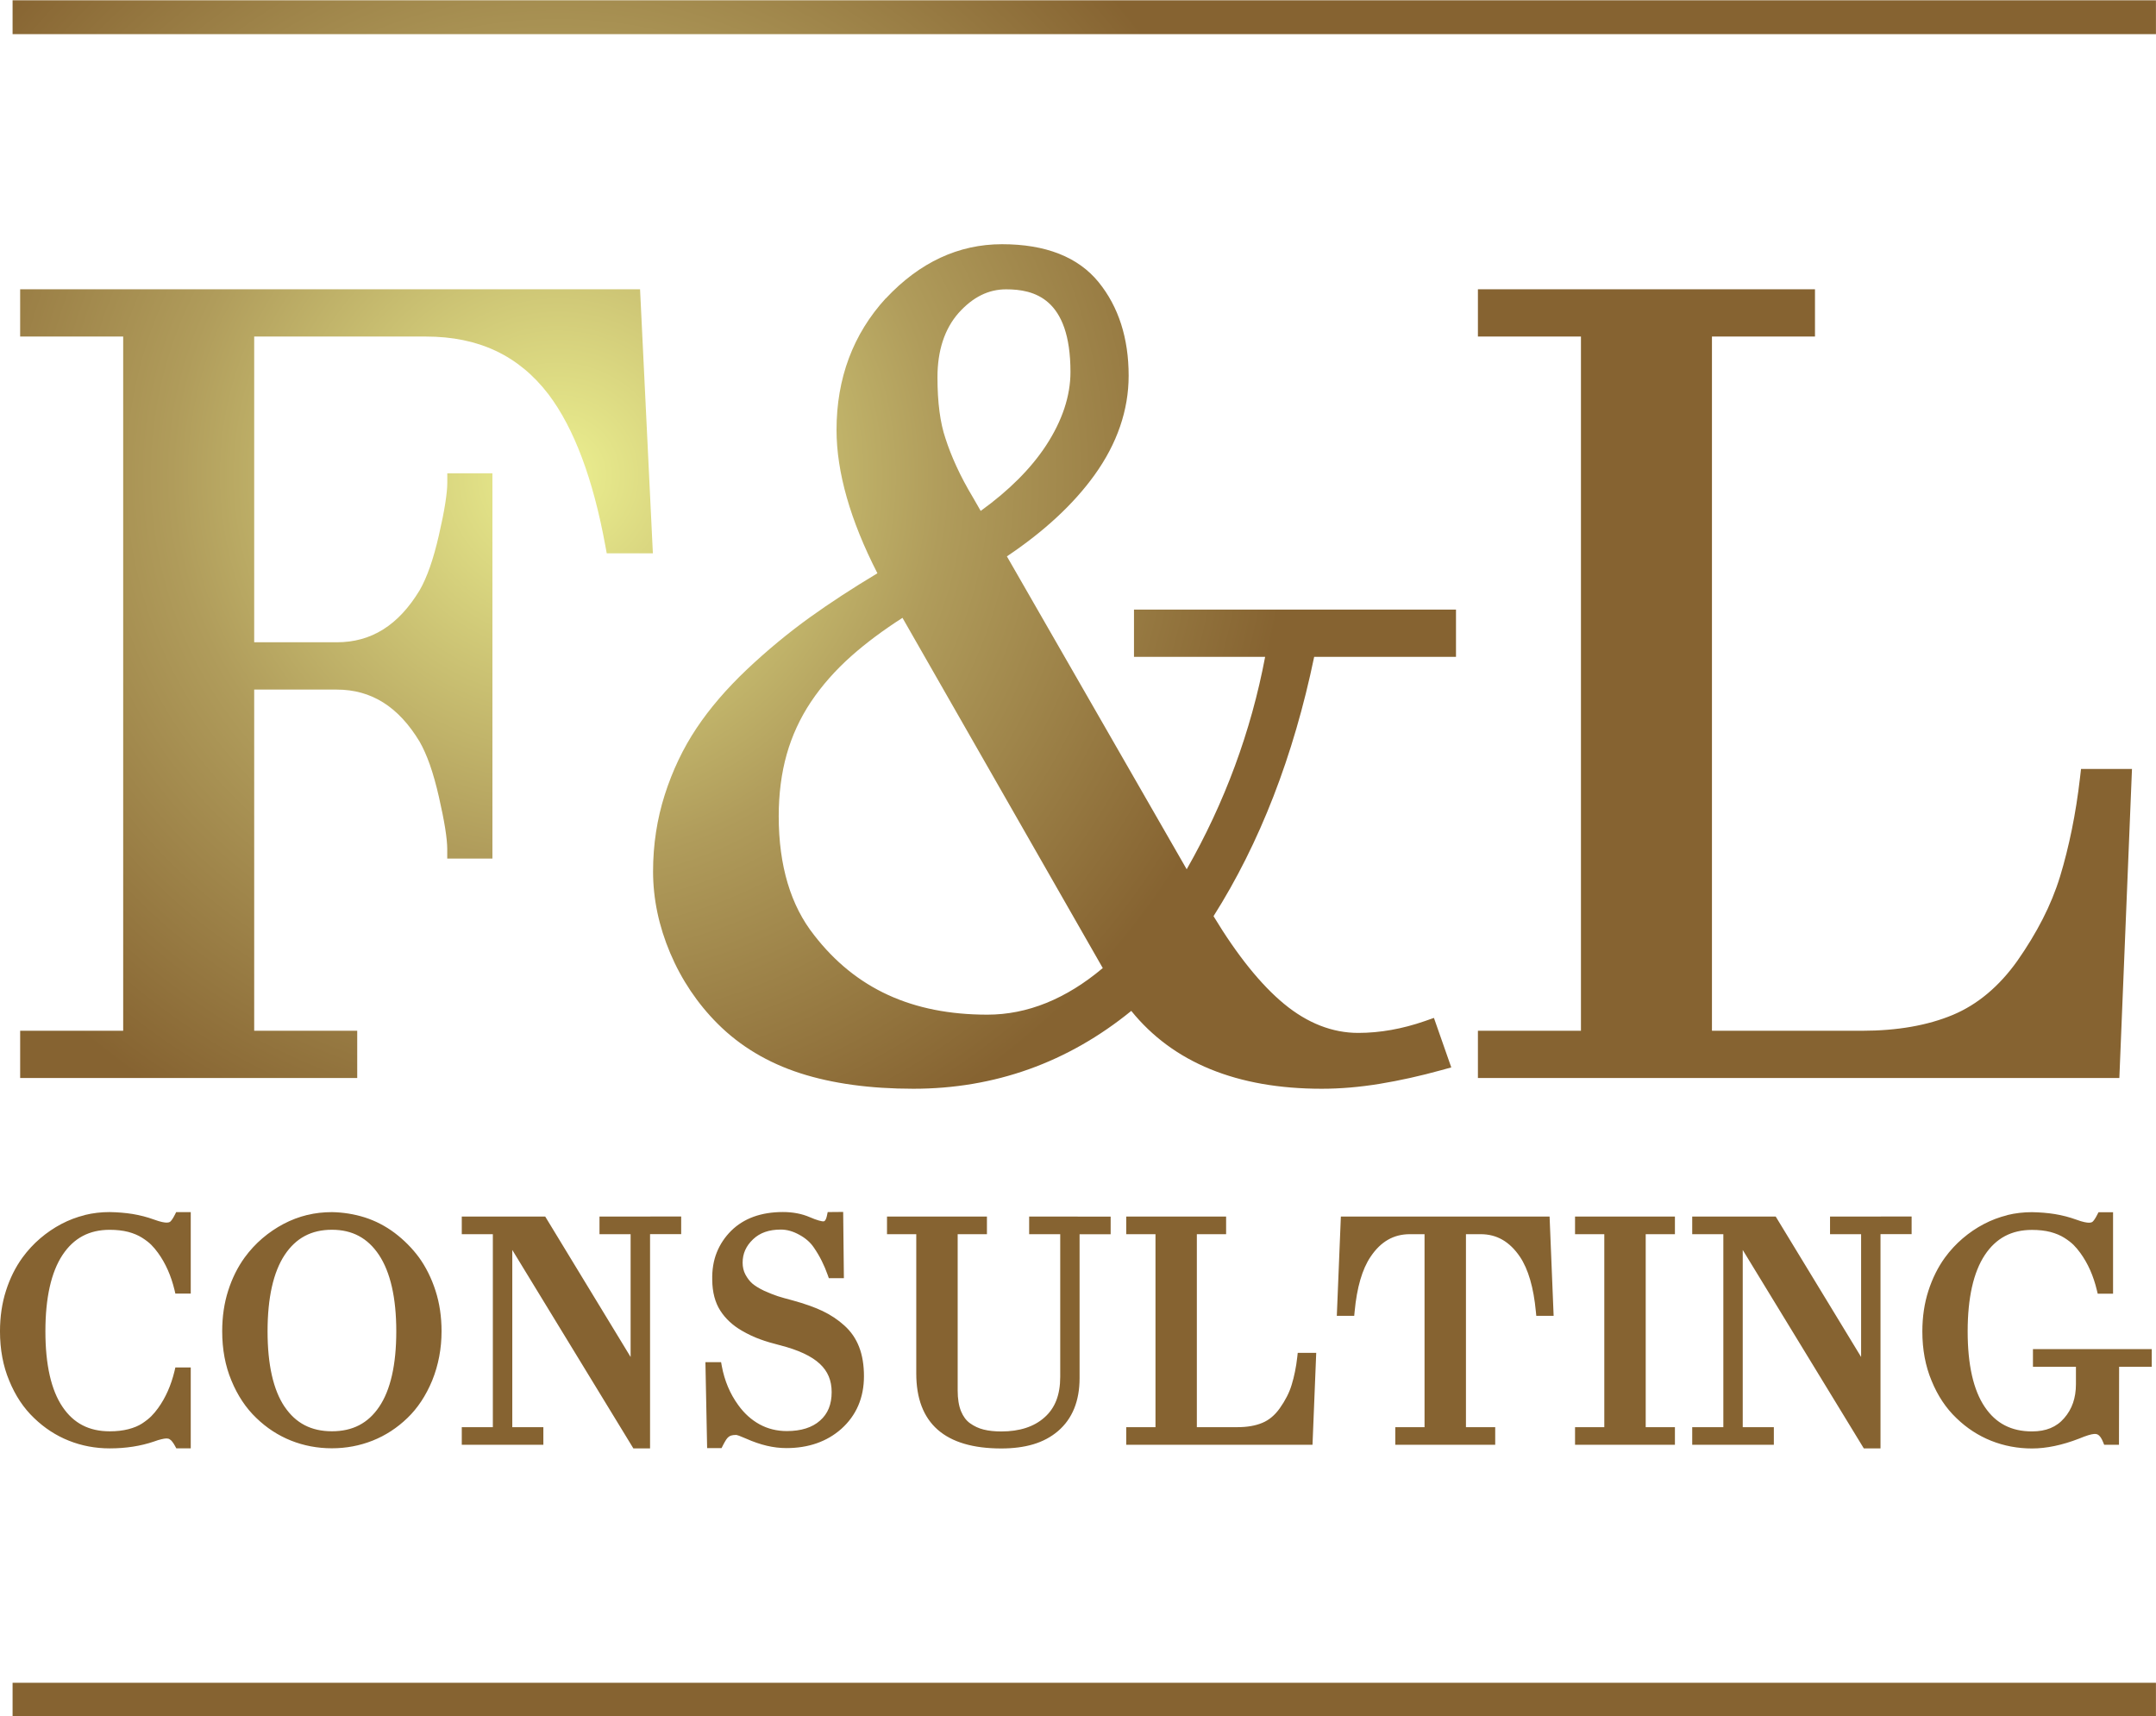 <?xml version="1.0" encoding="UTF-8" standalone="no"?>
<!-- Created with Inkscape (http://www.inkscape.org/) -->

<svg
   width="45.242mm"
   height="36.018mm"
   viewBox="0 0 45.242 36.018"
   version="1.1"
   id="svg5"
   xml:space="preserve"
   inkscape:version="1.2.2 (732a01da63, 2022-12-09)"
   sodipodi:docname="рисунок.svg"
   xmlns:inkscape="http://www.inkscape.org/namespaces/inkscape"
   xmlns:sodipodi="http://sodipodi.sourceforge.net/DTD/sodipodi-0.dtd"
   xmlns="http://www.w3.org/2000/svg"
   xmlns:svg="http://www.w3.org/2000/svg"><sodipodi:namedview
     id="namedview7"
     pagecolor="#ffffff"
     bordercolor="#000000"
     borderopacity="0.25"
     inkscape:showpageshadow="2"
     inkscape:pageopacity="0.0"
     inkscape:pagecheckerboard="0"
     inkscape:deskcolor="#d1d1d1"
     inkscape:document-units="mm"
     showgrid="false"
     inkscape:zoom="2.0560856"
     inkscape:cx="-38.422525"
     inkscape:cy="71.738259"
     inkscape:window-width="1920"
     inkscape:window-height="996"
     inkscape:window-x="-8"
     inkscape:window-y="-8"
     inkscape:window-maximized="1"
     inkscape:current-layer="layer1" /><defs
     id="defs2"><radialGradient
       id="radialGradient30"
       spreadMethod="pad"
       gradientTransform="matrix(15.334,0,0,-15.334,11.756,10.012)"
       gradientUnits="userSpaceOnUse"
       r="1"
       cy="0"
       cx="0"
       fy="0"
       fx="0"><stop
         id="stop24"
         offset="0"
         style="stop-opacity:1;stop-color:#ecf090" /><stop
         id="stop26"
         offset="0.526"
         style="stop-opacity:1;stop-color:#b09c5b" /><stop
         id="stop28"
         offset="1"
         style="stop-opacity:1;stop-color:#866331" /></radialGradient></defs><g
     inkscape:label="Слой 1"
     inkscape:groupmode="layer"
     id="layer1"><path
       id="path32"
       style="fill:url(#radialGradient30);stroke:none;stroke-width:0.353"
       d="M 0.264,0.717 H 45.241 V 0.006 H 0.264 Z M 18.587,6.261 c -0.685,0.749 -1.033,1.677 -1.033,2.761 v 0 c 0,0.885 0.288,1.897 0.858,3.009 v 0 c -0.524,0.314 -0.997,0.623 -1.409,0.919 v 0 c -0.459,0.33 -0.908,0.701 -1.333,1.103 v 0 c -0.422,0.4 -0.777,0.813 -1.054,1.229 v 0 c -0.28,0.419 -0.504,0.889 -0.666,1.396 v 0 c -0.163,0.509 -0.246,1.051 -0.246,1.61 v 0 c 0,0.573 0.121,1.15 0.359,1.712 v 0 c 0.238,0.562 0.573,1.061 0.995,1.483 v 0 c 0.471,0.472 1.056,0.822 1.737,1.041 v 0 c 0.671,0.216 1.468,0.325 2.371,0.325 v 0 c 1.705,0 3.242,-0.55 4.573,-1.634 v 0 c 0.876,1.084 2.219,1.634 3.996,1.634 v 0 c 0.392,0 0.803,-0.035 1.221,-0.104 v 0 c 0.414,-0.068 0.847,-0.164 1.288,-0.286 v 0 l 0.21,-0.058 -0.364,-1.039 -0.191,0.067 c -0.472,0.164 -0.942,0.248 -1.397,0.248 v 0 c -0.542,0 -1.065,-0.204 -1.554,-0.607 v 0 c -0.487,-0.401 -0.986,-1.021 -1.483,-1.843 v 0 c 0.97,-1.53 1.68,-3.36 2.112,-5.442 v 0 h 2.976 v -0.992 h -6.757 v 0.992 h 2.752 c -0.295,1.562 -0.848,3.059 -1.646,4.458 v 0 l -3.773,-6.567 c 0.782,-0.524 1.399,-1.096 1.836,-1.703 v 0 c 0.478,-0.663 0.719,-1.366 0.719,-2.089 v 0 c 0,-0.787 -0.212,-1.448 -0.631,-1.963 v 0 c -0.429,-0.528 -1.111,-0.796 -2.027,-0.796 v 0 c -0.911,0 -1.729,0.381 -2.436,1.136 m 1.833,4.189 C 20.283,10.217 20.165,9.995 20.07,9.787 v 0 C 19.976,9.582 19.899,9.386 19.841,9.204 v 0 c -0.113,-0.33 -0.169,-0.762 -0.169,-1.286 v 0 c 0,-0.562 0.15,-1.017 0.443,-1.35 v 0 c 0.3,-0.334 0.627,-0.496 0.997,-0.496 v 0 c 0.58,0 1.351,0.18 1.351,1.734 v 0 c 0,0.505 -0.173,1.024 -0.513,1.544 v 0 c -0.317,0.483 -0.777,0.944 -1.371,1.372 v 0 z m -3.338,9.176 c -0.493,-0.62 -0.744,-1.46 -0.744,-2.497 v 0 c 0,-0.467 0.056,-0.903 0.167,-1.296 v 0 c 0.11,-0.39 0.281,-0.761 0.508,-1.102 v 0 c 0.23,-0.344 0.519,-0.672 0.861,-0.974 v 0 c 0.302,-0.267 0.659,-0.533 1.061,-0.791 v 0 l 4.203,7.35 c -0.77,0.649 -1.583,0.978 -2.421,0.978 v 0 c -1.577,0 -2.766,-0.545 -3.636,-1.669 M 31.013,6.071 v 0.992 h 2.162 V 21.632 h -2.162 v 0.992 h 13.46 l 0.265,-6.487 h -1.069 l -0.021,0.18 c -0.044,0.383 -0.102,0.75 -0.172,1.092 v 0 c -0.07,0.343 -0.153,0.676 -0.248,0.988 v 0 c -0.093,0.302 -0.216,0.602 -0.364,0.891 v 0 c -0.149,0.291 -0.328,0.586 -0.531,0.876 v 0 c -0.381,0.536 -0.836,0.918 -1.354,1.135 v 0 c -0.528,0.221 -1.168,0.333 -1.903,0.333 v 0 H 35.924 V 7.063 h 2.162 v -0.992 z m -30.59,0 v 0.992 H 2.585 V 21.632 H 0.423 v 0.992 H 7.496 v -0.992 h -2.162 v -7.16 h 1.733 c 0.726,0 1.295,0.358 1.738,1.092 v 0 c 0.075,0.131 0.148,0.294 0.215,0.483 v 0 c 0.068,0.193 0.132,0.421 0.19,0.676 v 0 c 0.059,0.258 0.103,0.48 0.133,0.667 v 0 c 0.028,0.181 0.042,0.324 0.042,0.425 v 0 0.203 H 10.333 V 9.933 H 9.386 v 0.203 c 0,0.101 -0.014,0.244 -0.042,0.424 v 0 c -0.029,0.187 -0.074,0.41 -0.133,0.667 v 0 c -0.058,0.255 -0.122,0.483 -0.19,0.676 v 0 c -0.067,0.191 -0.14,0.354 -0.213,0.481 v 0 c -0.445,0.737 -1.014,1.095 -1.74,1.095 v 0 H 5.334 V 7.063 h 3.603 c 1.107,0 1.949,0.398 2.574,1.214 v 0 c 0.534,0.707 0.934,1.772 1.19,3.168 v 0 l 0.031,0.167 h 0.968 L 13.431,6.071 Z M 42.122,25.502 c -0.171,0.042 -0.338,0.105 -0.495,0.188 v 0 c -0.157,0.082 -0.305,0.183 -0.443,0.301 v 0 c -0.137,0.117 -0.262,0.252 -0.371,0.401 v 0 c -0.146,0.201 -0.263,0.436 -0.347,0.697 v 0 c -0.084,0.26 -0.127,0.547 -0.127,0.853 v 0 c 0,0.38 0.065,0.728 0.193,1.033 v 0 c 0.128,0.315 0.304,0.579 0.522,0.786 v 0 c 0.215,0.209 0.461,0.369 0.73,0.476 v 0 c 0.269,0.107 0.557,0.161 0.856,0.161 v 0 c 0.301,0 0.632,-0.069 0.986,-0.206 v 0 c 0.321,-0.133 0.377,-0.107 0.423,-0.064 v 0 c 0.029,0.027 0.056,0.071 0.08,0.13 v 0 l 0.026,0.063 h 0.31 l 0.003,-1.638 h 0.685 v -0.37 h -2.493 v 0.37 h 0.902 v 0.365 c 0,0.29 -0.081,0.524 -0.247,0.714 v 0 c -0.16,0.187 -0.381,0.278 -0.675,0.278 v 0 c -0.433,0 -0.757,-0.167 -0.99,-0.512 v 0 c -0.239,-0.352 -0.36,-0.885 -0.36,-1.586 v 0 c 0,-0.703 0.121,-1.243 0.36,-1.604 v 0 c 0.236,-0.355 0.56,-0.527 0.99,-0.527 v 0 c 0.145,0 0.276,0.015 0.388,0.044 v 0 c 0.112,0.03 0.209,0.071 0.29,0.122 v 0 c 0.081,0.051 0.146,0.102 0.194,0.149 v 0 c 0.049,0.049 0.097,0.107 0.143,0.17 v 0 c 0.158,0.218 0.274,0.479 0.345,0.776 v 0 l 0.019,0.078 h 0.322 v -1.71 h -0.305 l -0.029,0.056 c -0.041,0.082 -0.073,0.122 -0.092,0.14 v 0 c -0.006,0.006 -0.025,0.024 -0.079,0.024 v 0 c -0.043,0 -0.124,-0.011 -0.266,-0.064 v 0 c -0.146,-0.053 -0.298,-0.092 -0.45,-0.117 v 0 c -0.15,-0.024 -0.311,-0.037 -0.478,-0.04 v 0 c -10e-4,0 -0.003,0 -0.004,0 v 0 c -0.171,0 -0.347,0.019 -0.517,0.061 m -40.34,0 c -0.171,0.042 -0.338,0.105 -0.495,0.188 v 0 c -0.157,0.083 -0.305,0.184 -0.442,0.301 v 0 c -0.137,0.117 -0.262,0.252 -0.371,0.401 v 0 c -0.147,0.202 -0.264,0.436 -0.347,0.697 v 0 c -0.084,0.26 -0.126,0.548 -0.126,0.853 v 0 c 0,0.38 0.065,0.728 0.193,1.033 v 0 c 0.128,0.315 0.304,0.579 0.522,0.786 v 0 c 0.216,0.209 0.461,0.369 0.731,0.476 v 0 c 0.268,0.107 0.557,0.161 0.856,0.161 v 0 c 0.338,0 0.65,-0.048 0.93,-0.144 v 0 c 0.06,-0.022 0.113,-0.039 0.16,-0.049 v 0 c 0.078,-0.018 0.132,-0.023 0.169,0.002 v 0 c 0.028,0.018 0.041,0.034 0.054,0.051 v 0 c 0.018,0.022 0.037,0.051 0.056,0.086 v 0 l 0.029,0.053 h 0.303 v -1.697 h -0.323 l -0.018,0.078 c -0.072,0.297 -0.187,0.558 -0.345,0.776 v 0 c -0.045,0.063 -0.093,0.12 -0.143,0.17 v 0 c -0.048,0.048 -0.114,0.1 -0.194,0.153 v 0 c -0.076,0.049 -0.172,0.089 -0.285,0.118 v 0 c -0.115,0.03 -0.247,0.045 -0.392,0.045 v 0 c -0.433,0 -0.757,-0.167 -0.99,-0.512 v 0 c -0.239,-0.352 -0.36,-0.886 -0.36,-1.586 v 0 c 0,-0.703 0.121,-1.243 0.36,-1.604 v 0 c 0.236,-0.355 0.56,-0.527 0.99,-0.527 v 0 c 0.144,0 0.275,0.015 0.388,0.044 v 0 c 0.112,0.03 0.209,0.071 0.29,0.122 v 0 c 0.08,0.051 0.145,0.101 0.193,0.149 v 0 c 0.049,0.049 0.098,0.107 0.143,0.17 v 0 c 0.158,0.218 0.273,0.479 0.345,0.776 v 0 l 0.018,0.078 h 0.323 v -1.71 h -0.306 l -0.028,0.056 c -0.041,0.082 -0.073,0.122 -0.092,0.14 v 0 c -0.006,0.006 -0.025,0.024 -0.079,0.024 v 0 c -0.043,0 -0.123,-0.011 -0.266,-0.064 v 0 c -0.146,-0.053 -0.298,-0.092 -0.45,-0.117 v 0 c -0.151,-0.024 -0.312,-0.037 -0.479,-0.04 v 0 c -0.001,0 -0.003,0 -0.004,0 v 0 c -0.171,0 -0.347,0.019 -0.517,0.061 m 15.587,-0.061 -0.017,0.08 c -0.025,0.115 -0.062,0.115 -0.076,0.115 v 0 c -0.011,0 -0.039,-0.002 -0.097,-0.019 v 0 c -0.05,-0.014 -0.111,-0.037 -0.186,-0.069 v 0 c -0.166,-0.072 -0.356,-0.108 -0.564,-0.108 v 0 c -0.457,0 -0.822,0.133 -1.086,0.394 v 0 c -0.133,0.133 -0.235,0.286 -0.302,0.455 v 0 c -0.068,0.169 -0.1,0.363 -0.095,0.574 v 0 c 0.002,0.259 0.06,0.478 0.171,0.649 v 0 c 0.109,0.169 0.261,0.309 0.452,0.419 v 0 c 0.126,0.073 0.253,0.133 0.377,0.178 v 0 c 0.122,0.045 0.264,0.087 0.419,0.126 v 0 c 0.385,0.098 0.667,0.229 0.84,0.392 v 0 c 0.167,0.156 0.247,0.349 0.247,0.591 v 0 c 0,0.259 -0.079,0.455 -0.244,0.599 v 0 c -0.163,0.146 -0.398,0.22 -0.696,0.22 v 0 c -0.208,0 -0.4,-0.047 -0.572,-0.141 v 0 c -0.173,-0.095 -0.324,-0.231 -0.449,-0.406 v 0 c -0.172,-0.236 -0.287,-0.51 -0.344,-0.816 v 0 l -0.015,-0.083 h -0.329 l 0.036,1.803 h 0.303 l 0.028,-0.056 c 0.024,-0.047 0.046,-0.086 0.067,-0.119 v 0 c 0.017,-0.026 0.035,-0.046 0.054,-0.061 v 0 c 0.017,-0.014 0.036,-0.023 0.058,-0.029 v 0 c 0.025,-0.007 0.058,-0.011 0.097,-0.011 v 0 c 0.002,0 0.019,2.6e-4 0.064,0.017 v 0 c 0.04,0.015 0.089,0.035 0.148,0.061 v 0 c 0.148,0.066 0.294,0.116 0.433,0.149 v 0 c 0.14,0.033 0.279,0.049 0.412,0.049 v 0 c 0.463,0 0.851,-0.136 1.152,-0.403 v 0 c 0.315,-0.282 0.475,-0.654 0.475,-1.106 v 0 c 0,-0.23 -0.033,-0.436 -0.1,-0.609 v 0 c -0.067,-0.177 -0.172,-0.329 -0.311,-0.454 v 0 c -0.133,-0.121 -0.288,-0.224 -0.462,-0.307 v 0 c -0.171,-0.08 -0.378,-0.153 -0.618,-0.219 v 0 c -0.065,-0.016 -0.124,-0.033 -0.177,-0.048 v 0 l -0.141,-0.042 c -0.041,-0.015 -0.087,-0.031 -0.136,-0.05 v 0 c -0.048,-0.019 -0.099,-0.04 -0.151,-0.064 v 0 c -0.054,-0.026 -0.102,-0.052 -0.144,-0.078 v 0 c -0.039,-0.024 -0.073,-0.049 -0.102,-0.073 v 0 c -0.056,-0.049 -0.105,-0.113 -0.146,-0.19 v 0 c -0.039,-0.074 -0.058,-0.156 -0.058,-0.248 v 0 c 0,-0.19 0.071,-0.35 0.218,-0.49 v 0 c 0.144,-0.138 0.335,-0.205 0.585,-0.205 v 0 c 0.127,0 0.256,0.037 0.386,0.109 v 0 c 0.129,0.07 0.232,0.159 0.304,0.266 v 0 c 0.064,0.092 0.12,0.187 0.167,0.282 v 0 c 0.048,0.096 0.09,0.195 0.125,0.295 v 0 l 0.024,0.068 h 0.316 l -0.015,-1.39 z m -10.924,0.061 c -0.171,0.042 -0.338,0.105 -0.495,0.188 v 0 c -0.157,0.083 -0.306,0.184 -0.443,0.301 v 0 c -0.137,0.117 -0.262,0.252 -0.371,0.401 v 0 c -0.147,0.202 -0.264,0.436 -0.347,0.697 v 0 c -0.084,0.26 -0.126,0.548 -0.126,0.853 v 0 c 0,0.381 0.065,0.728 0.193,1.033 v 0 c 0.129,0.315 0.305,0.579 0.522,0.786 v 0 c 0.215,0.209 0.461,0.369 0.73,0.476 v 0 c 0.268,0.107 0.557,0.161 0.856,0.161 v 0 c 0.3,0 0.587,-0.054 0.856,-0.161 v 0 c 0.27,-0.107 0.515,-0.267 0.73,-0.475 v 0 c 0.214,-0.205 0.389,-0.47 0.52,-0.787 v 0 c 0.131,-0.324 0.196,-0.671 0.196,-1.032 v 0 c 0,-0.305 -0.042,-0.592 -0.127,-0.853 v 0 c -0.084,-0.261 -0.201,-0.496 -0.347,-0.698 v 0 c -0.142,-0.192 -0.313,-0.365 -0.51,-0.514 v 0 c -0.196,-0.147 -0.409,-0.256 -0.63,-0.326 v 0 c -0.22,-0.069 -0.451,-0.106 -0.686,-0.11 v 0 c -0.179,8e-4 -0.35,0.018 -0.521,0.061 m -0.471,4.026 c -0.238,-0.352 -0.359,-0.886 -0.359,-1.586 v 0 c 0,-0.703 0.121,-1.243 0.36,-1.604 v 0 c 0.236,-0.355 0.56,-0.527 0.99,-0.527 v 0 c 0.428,0 0.751,0.173 0.987,0.527 v 0 c 0.241,0.363 0.364,0.903 0.364,1.604 v 0 c 0,0.701 -0.121,1.234 -0.36,1.586 v 0 c -0.233,0.345 -0.557,0.512 -0.99,0.512 v 0 c -0.433,0 -0.757,-0.167 -0.991,-0.512 M 38.402,25.531 v 0.37 h 0.652 v 2.577 l -1.792,-2.947 h -1.752 v 0.37 h 0.653 v 4.05 h -0.653 v 0.37 h 1.713 v -0.37 h -0.653 v -3.719 l 2.541,4.165 h 0.35 v -4.497 h 0.653 v -0.37 z m -5.351,0 v 0.37 h 0.614 v 4.05 h -0.614 v 0.37 h 2.096 v -0.37 h -0.613 v -4.05 h 0.613 v -0.37 z m -4.914,0 -0.085,2.084 h 0.365 l 0.009,-0.092 c 0.047,-0.503 0.159,-0.889 0.335,-1.149 v 0 c 0.214,-0.319 0.484,-0.473 0.824,-0.473 v 0 h 0.308 v 4.05 h -0.614 v 0.37 h 2.097 v -0.37 h -0.614 v -4.05 h 0.308 c 0.339,0 0.608,0.155 0.824,0.473 v 0 c 0.175,0.26 0.288,0.646 0.335,1.149 v 0 l 0.009,0.092 h 0.364 l -0.085,-2.084 z m -4.504,0 v 0.37 h 0.614 v 4.05 H 23.633 v 0.37 h 3.909 l 0.078,-1.93 h -0.388 l -0.01,0.09 c -0.012,0.108 -0.028,0.21 -0.048,0.306 v 0 c -0.019,0.096 -0.043,0.188 -0.07,0.277 v 0 c -0.025,0.083 -0.059,0.166 -0.1,0.246 v 0 c -0.042,0.082 -0.092,0.164 -0.148,0.243 v 0 c -0.103,0.146 -0.226,0.249 -0.366,0.307 v 0 c -0.144,0.061 -0.32,0.091 -0.524,0.091 v 0 h -0.851 v -4.05 h 0.614 v -0.37 z m -2.037,0 v 0.37 h 0.652 v 2.994 c 0,0.378 -0.108,0.656 -0.331,0.852 v 0 c -0.218,0.195 -0.522,0.294 -0.905,0.294 v 0 c -0.14,0 -0.265,-0.013 -0.372,-0.04 v 0 c -0.102,-0.025 -0.198,-0.07 -0.286,-0.133 v 0 c -0.08,-0.058 -0.141,-0.14 -0.187,-0.25 v 0 c -0.047,-0.115 -0.071,-0.261 -0.071,-0.435 v 0 -3.282 h 0.614 v -0.37 h -2.097 v 0.37 h 0.614 v 2.924 c 0,1.044 0.6,1.573 1.784,1.573 v 0 c 0.249,0 0.475,-0.029 0.67,-0.087 v 0 c 0.199,-0.059 0.375,-0.153 0.522,-0.279 v 0 c 0.3,-0.258 0.451,-0.631 0.451,-1.11 v 0 -3.02 h 0.652 v -0.37 z m -9.016,0 v 0.37 h 0.653 v 2.577 l -1.792,-2.947 H 9.69 v 0.37 h 0.652 v 4.05 H 9.69 v 0.37 h 1.712 v -0.37 h -0.652 v -3.719 l 2.541,4.165 h 0.35 v -4.497 h 0.653 v -0.37 z M 0.264,36.025 H 45.241 v -0.71 H 0.264 Z" /></g></svg>
